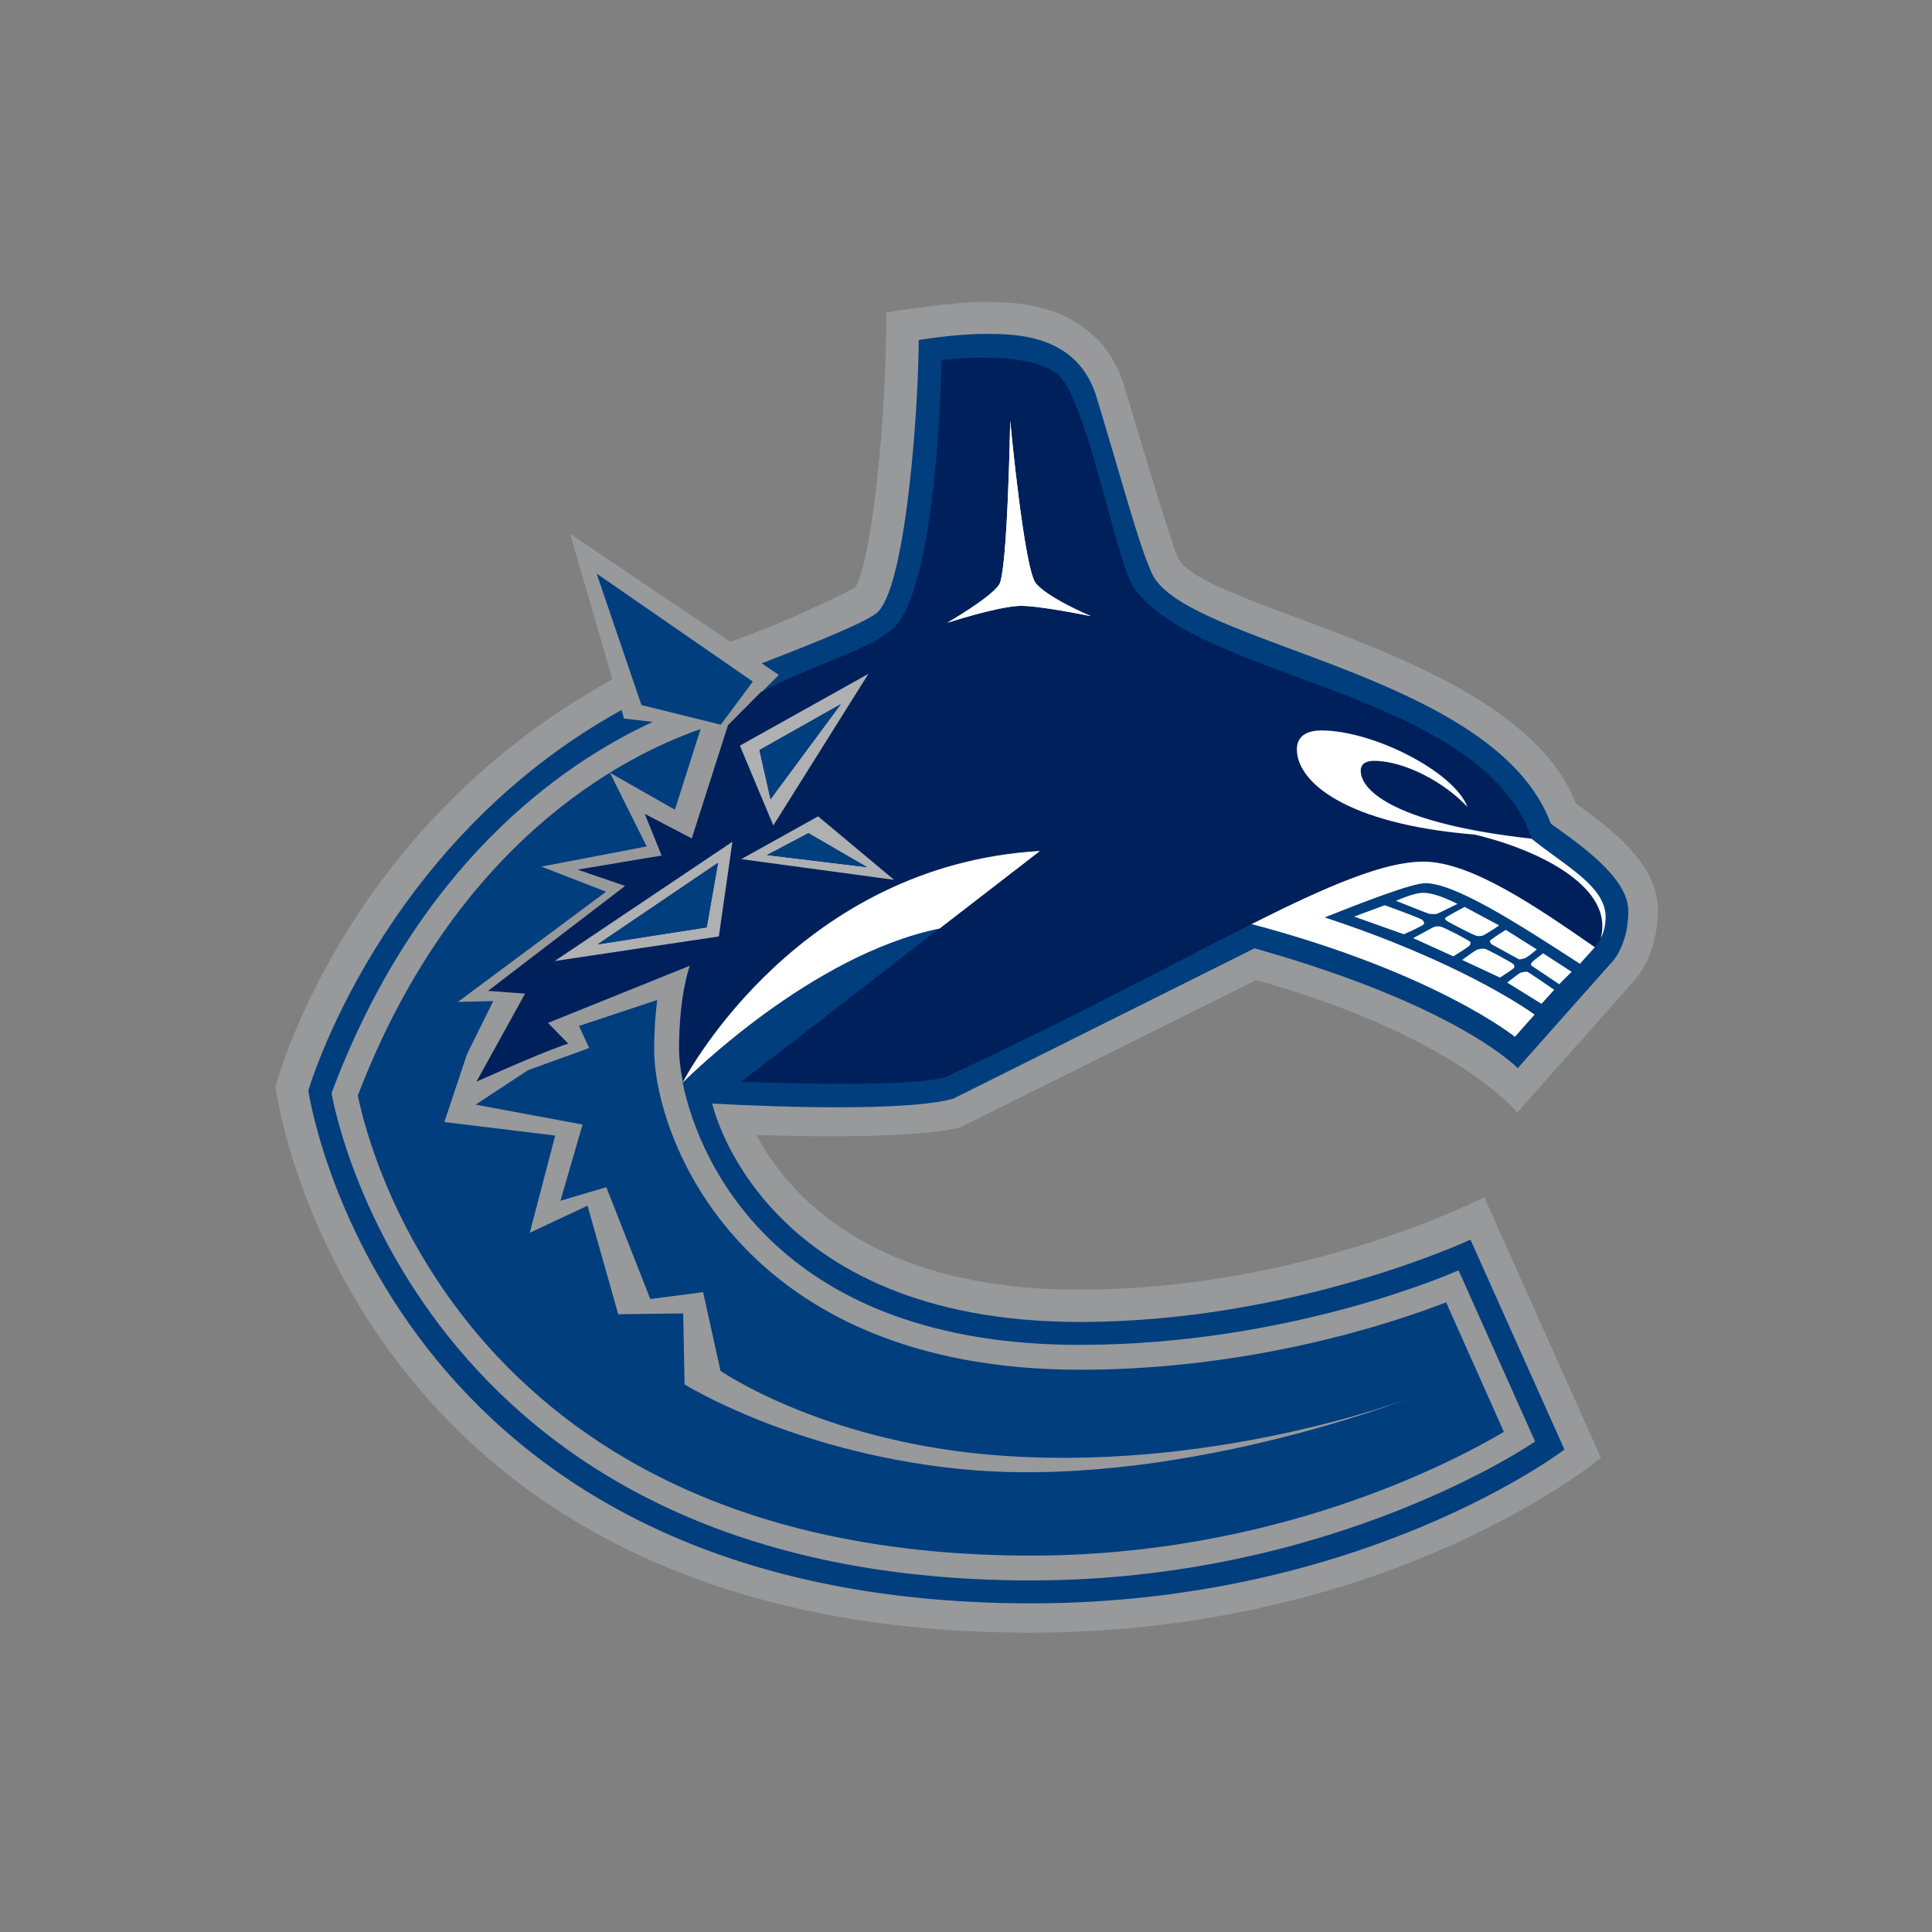 <svg xmlns="http://www.w3.org/2000/svg" width="512" height="512" viewBox="0 0 512 512"><rect x="0" y="0" width="512" height="512" fill="#808080" stroke="none"/><g fill="none" fill-rule="evenodd"><path fill="#97999B" d="M332.912 259.736c53.33 14.93 69.153 35.128 69.153 35.128l30.548-34.47c1.685-1.755 6.74-7.976 6.74-19.32 0-12.294-12.82-21.734-21.758-28.174-15.164-39.812-99.26-51.375-105.488-65.206-2.125-4.757-14.43-46.25-14.43-46.25C290.35 80 268.737 80 260.607 80c-8.205 0-25.713 2.78-25.713 2.78 0 29.86-4.03 66.304-8.278 72.964 0 0-15.164 7.977-33.038 14.344l-42.49-28.615 11.21 38.568C90.508 219.415 73 288.06 73 288.06s18.46 144.61 199.915 144.61c95.965 0 151.347-46.326 151.347-46.326l-30.914-69.084s-47.177 24.516-107.54 24.516c-55.6 0-77.358-25.907-85.343-40.982 47.104 1.463 54.502-2.27 54.502-2.27l77.945-38.786z"/><path fill="#97999B" d="M146.988 254.687l47.03-31.615-3.516 25.102zm57.946-35.933l-8.79-21.15 33.99-19.027zm11.866-2.414l20.146 16.83-40.583-5.488z"/><path fill="#003E7E" d="M411.002 218.315c-14.797-40.03-96.55-47.35-105.635-66.157-3.59-7.61-8.278-25.687-15.017-47.715-5.42-15.954-21.39-15.954-29.376-15.954-7.618 0-17.508 1.61-17.508 1.61 0 16.245-3.077 63.594-10.622 71.863-1.905 2.342-15.823 7.977-30.987 13.832l4.542 3.074-4.617 4.61c15.09-7.905 27.69-10.685 35.236-16.98 10.987-11.27 148.415 67.548 140.577 67.548-3.443 0-16.117 4.903-26.666 9.074 35.238 11.563 53.258 24.004 55.676 25.76l-5.2 5.855s-20.88-16.906-69.74-29.86c-21.025 10.54-82.707 1.17-82.707 1.17-33.99 6.954-66.444 39.227-68.055 40.837 4.615 22.687 26.81 69.524 105.195 69.524 56.628 0 100.435-19.76 100.435-19.76l20.292 45.374s-53.184 36.81-133.62 36.81c-164.458 0-185.336-129.166-185.336-129.166 22.71-60.595 60.877-87.16 85.125-98.357l-7.618-.878-.66-2.27c-64.1 35.42-83 100.846-83 100.846s19.487 135.9 191.565 135.9c88.055 0 141.312-40.763 141.312-40.763l-24.907-55.62s-46.518 21.81-103.51 21.81c-84.904 0-97.43-57.888-97.43-57.888s48.348 2.926 63.805-1.245l79.922-39.885c54.136 15.222 69.74 31.762 69.74 31.762l24.76-27.884s4.542-4.246 4.542-13.832c0-8.93-13.406-17.93-20.512-23.053"/><path fill="#00205B" d="M390.857 221.096c-33.918-2.708-47.104-13.832-47.104-22.613 0-4.172 3.81-4.977 6.447-4.977 13.845 0 35.236 10.978 38.752 20.272-6.08-6.514-16.702-12.222-24.76-12.222-1.758 0-3.516.513-3.516 2.635 0 5.49 9.743 14.053 45.272 18.005-13.626-39.226-88.713-42.007-105.562-66.596-4.688-6.807-12.453-50.644-20.292-56.57-8.57-6.588-30.62-3.587-30.62-3.587 0 6.074-1.466 59.79-12.6 70.987-7.473 6.292-20.146 9.073-35.237 16.977l-8.717 8.782-9.597 30.003-12.453-6.514 4.468 11.05-22.27 3.732 12.6 4.318-36.334 27.81 9.816.732-12.893 23.346c18.68-8.416 24.32-10.1 24.32-10.1l-5.347-5.488 37.58-15.15s-2.857 7.54-2.857 22.102c0 2.122.293 5.123 1.026 8.71 1.61-3.075 31.205-57.523 94.57-61.255l-79.115 61.18s43.367 1.83 53.99-1.17c33.477-15.515 60.29-30.078 81.313-40.617 20.145-10.1 35.09-16.466 45.345-16.466 12.673 0 30.4 12.295 45.418 22.687 0 0 .954-.803 1.76-2.413 3.66-13.173-15.24-23.272-33.405-27.59"/><path fill="#FFF" d="M180.98 286.814c1.61-1.537 34.063-33.81 68.054-40.763l26.518-20.49c-63.366 3.733-92.96 58.18-94.573 61.255m244.526-43.836c0-8.05-10.622-13.467-19.633-20.71-35.602-3.954-45.272-12.516-45.272-18.005 0-2.122 1.833-2.635 3.518-2.635 8.057 0 18.752 5.708 24.76 12.22-3.517-9.293-24.908-20.27-38.753-20.27-2.638 0-6.447.804-6.447 4.976 0 8.782 13.186 19.832 47.104 22.613 18.167 4.316 37.067 14.415 33.404 27.515.733-1.39 1.32-3.293 1.32-5.708m-66.664-.074l13.186 4.684c2.418-1.024 5.055-2.342 5.275-2.634.146-.366.146-.66-.367-1.17-.366-.367-6.3-2.563-9.962-3.88l-8.132 3zm11.135-4.17c3.515 1.39 8.35 3.365 8.79 3.44.586.072 1.465.145 2.05 0 .44-.148 3.297-1.61 5.422-2.636-2.05-1.025-6.155-2.927-8.938-2.927-2.638-.072-7.326 2.123-7.326 2.123m13.04 4.537c-.148.293 0 .44.438.805.513.366 7.4 3.952 7.912 3.952.512.073 1.025.073 1.538-.073.366-.073 2.784-1.61 4.395-2.708l-9.158-4.903c-2.344 1.244-4.908 2.635-5.127 2.927m6.518 7.245c.147-.366.22-.585.147-.878-.44-.512-7.253-4.025-7.985-4.098-.806-.075-1.245-.075-1.905.22-.586.29-4.03 2.193-5.274 2.852l10.623 4.83c2.05-1.244 4.174-2.635 4.394-2.928m13.04 3.733c.22.073.952-.147 1.685-.366.365-.146 1.977-1.39 3.002-2.27l-8.204-5.194c-1.978 1.244-4.03 2.635-4.25 2.927 0 .074 0 .293.44.88l7.326 4.024zm3.37.805c-.22.44-.293.658-.147.805.294.22 4.543 3.073 7.4 4.976l3.296-3.293-7.545-4.902c-1.39 1.024-2.856 2.195-3.002 2.415m-4.69 1.39c.148-.22.074-.658-.22-.95-.438-.44-6.958-3.953-7.47-4.026-.587-.147-1.54 0-2.125.22-.292.072-2.197 1.39-3.955 2.707l10.036 4.684c1.686-1.098 3.59-2.342 3.737-2.635m1.757 1.317c-.293.074-2.197 1.537-3.59 2.635l9.085 5.635 3.37-3.732c-2.785-1.903-6.74-4.61-7.107-4.757-.367-.07-1.32.075-1.76.22"/><path fill="#AEB0B2" d="M214.237 220.803l15.53 9.002-26.445-3.22 10.915-5.782zm2.564-4.464l-20.363 11.34 40.51 5.49-20.145-16.832zm-29.52 29.42l-28.863 4.462 31.867-21.59-3.004 17.126zm3.223 2.413l3.59-25.102-47.104 31.616 43.513-6.513zm10.77-49.4l21.536-12.147L204.2 211.8l-2.93-13.026zm28.862-20.197l-34.064 19.027 8.865 21.15 25.2-40.177z"/><path fill="#003E7E" d="M383.238 345.14c-14.21 5.49-51.28 17.857-96.99 17.857-90.178 0-112.888-61.693-112.888-84.965 0-5.123.367-9.514.806-13.026l-20.73 6.88 2.71 5.853-16.19 5.853-13.92 9.148 28.35 5.27-5.86 20.198 12.16-3.587 11.65 29.64 13.99-1.83 4.616 20.858s26.3 18.222 70.765 22.174c58.75 5.27 111.422-14.783 111.422-14.783s-62.78 24.59-119.775 18.515c-43.587-4.61-71.937-22.32-71.937-22.32l-.368-18.808-17.215.22-8.13-28.76-15.312 7.17 6.74-25.76-29.376-3.586 6.006-18.002 6.96-14.052-9.377.22 39.264-29.2-17.142-6.66 27.91-5.342-9.742-19.54 17.215 9.807 6.813-21.37c-20.658 7.173-65.124 30.006-90.837 97.115 3.15 15.368 30.035 121.922 178.45 121.922 64.1 0 110.91-24.298 125.27-32.787l-15.312-34.323zM191.015 192.043l8.498-11.417-41.39-28.614 11.868 34.835z"/><path fill="#FFF" d="M289.03 163.282s-11.5-4.83-14.577-8.782c-3.076-3.88-6.74-42.958-6.74-42.958s-.658 39.81-2.93 43.397c-2.344 3.51-13.77 10.097-13.77 10.097s12.672-4.17 18.9-4.464c4.614-.293 19.118 2.708 19.118 2.708"/><path fill="#FFF" d="M269.985 160.574c-6.227.366-18.9 4.464-18.9 4.464s11.428-6.586 13.7-10.1c2.27-3.512 2.93-43.396 2.93-43.396s3.662 39.006 6.738 42.958c3.15 3.952 14.652 8.782 14.652 8.782s-14.578-3-19.12-2.708m61.754 84.306c48.86 12.954 69.74 29.86 69.74 29.86l5.2-5.856c-2.418-1.756-20.44-14.197-55.675-25.76 10.475-4.17 23.222-9.075 26.665-9.075 7.766 0 23.81 10.17 41.024 21.37l3.956-4.393c-15.018-10.392-32.672-22.687-45.42-22.687-10.4 0-25.272 6.368-45.49 16.54"/><path fill="#003E7E" d="M229.767 229.805l-15.53-9.002-10.988 5.782zm-28.497-31.03l2.93 12.954 18.608-25.104zm-10.987 29.932l-31.867 21.59 28.863-4.538z"/></g></svg>